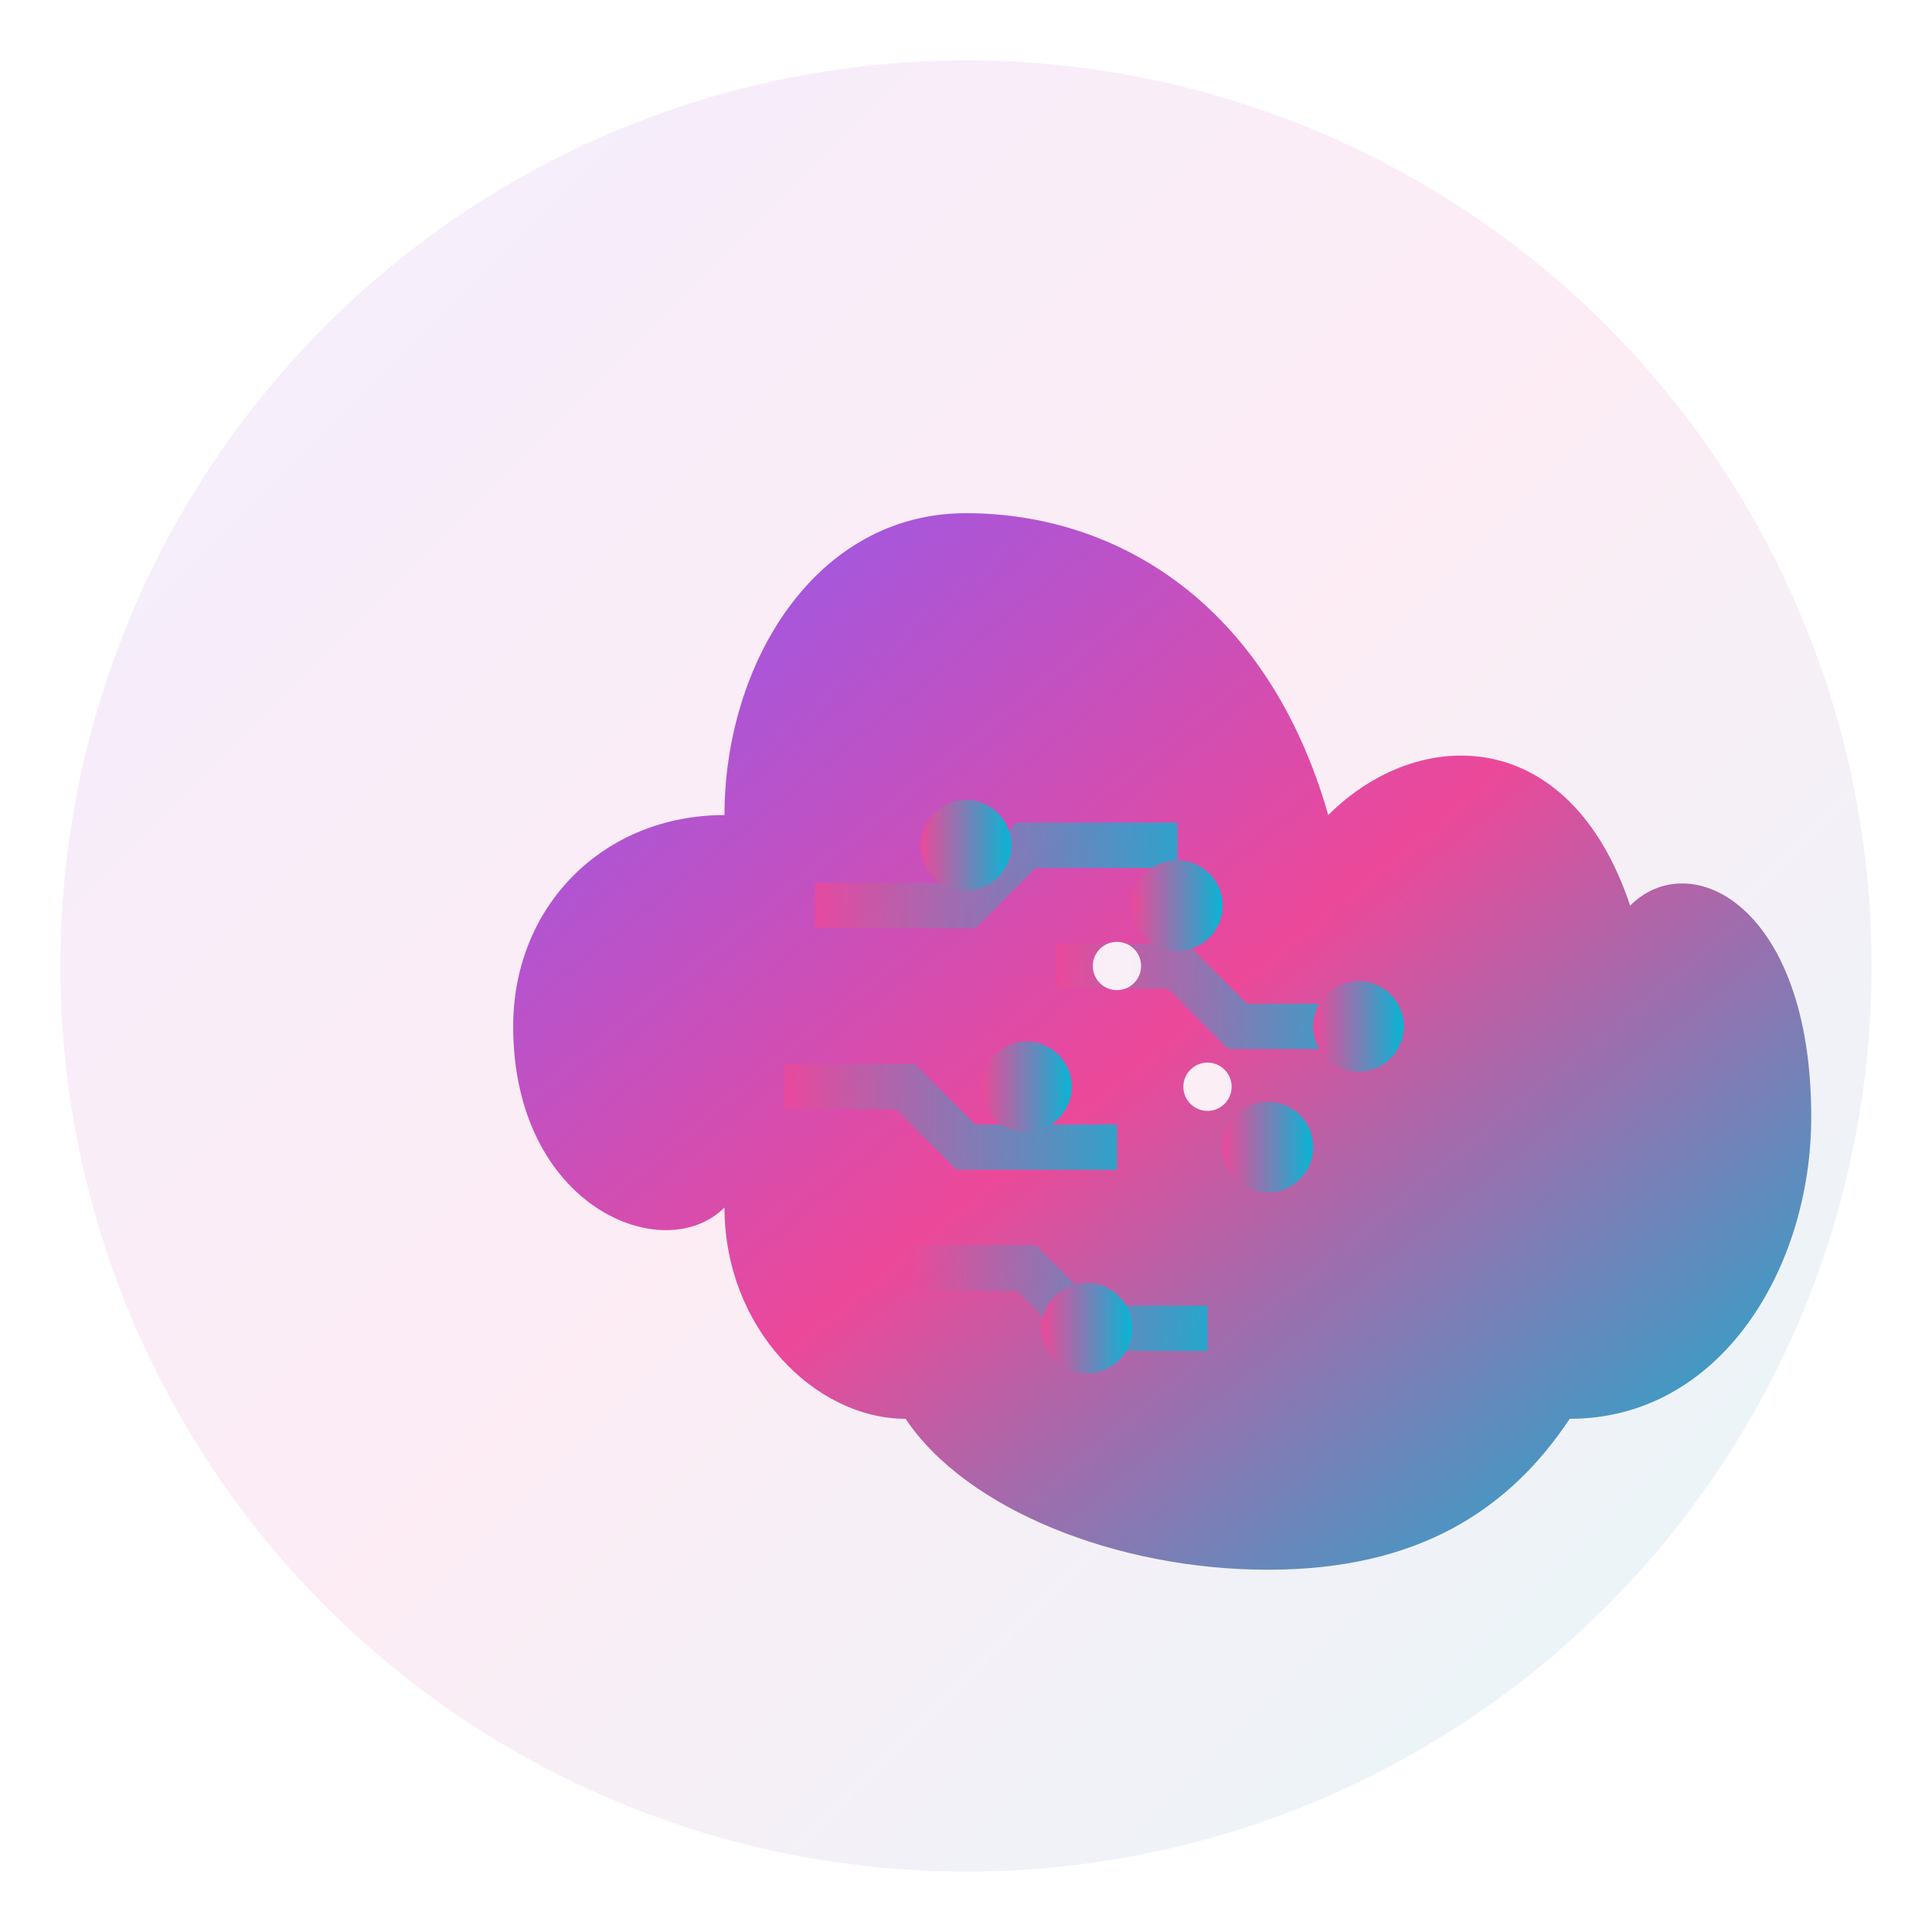 <!--
  Summer Brain Rot - Icon Only
  Usage: Favicons, app icons, compact layouts
  Size: Square format, scalable
-->
<svg width="64" height="64" viewBox="0 0 64 64" fill="none" xmlns="http://www.w3.org/2000/svg">
  <defs>
    <!-- Icon gradient -->
    <linearGradient id="iconGradient" x1="0%" y1="0%" x2="100%" y2="100%">
      <stop offset="0%" style="stop-color:#8B5CF6"/>
      <stop offset="50%" style="stop-color:#EC4899"/>
      <stop offset="100%" style="stop-color:#06B6D4"/>
    </linearGradient>
    
    <!-- Circuit gradient -->
    <linearGradient id="circuitGradient" x1="0%" y1="0%" x2="100%" y2="0%">
      <stop offset="0%" style="stop-color:#EC4899"/>
      <stop offset="100%" style="stop-color:#06B6D4"/>
    </linearGradient>
    
    <!-- Glow effect -->
    <filter id="glow">
      <feGaussianBlur stdDeviation="2" result="coloredBlur"/>
      <feMerge> 
        <feMergeNode in="coloredBlur"/>
        <feMergeNode in="SourceGraphic"/>
      </feMerge>
    </filter>
  </defs>
  
  <!-- Background circle -->
  <circle cx="32" cy="32" r="30" fill="url(#iconGradient)" opacity="0.1"/>
  
  <!-- Brain shape -->
  <g transform="translate(12,12)">
    <!-- Main brain form -->
    <path d="M20 5C25 5 30 8 32 15C35 12 40 12 42 18C44 16 48 18 48 25C48 30 45 35 40 35C38 38 35 40 30 40C25 40 20 38 18 35C15 35 12 32 12 28C10 30 5 28 5 22C5 18 8 15 12 15C12 10 15 5 20 5Z" 
          fill="url(#iconGradient)" 
          filter="url(#glow)"/>
    
    <!-- Neural network pattern -->
    <g stroke="url(#circuitGradient)" stroke-width="1.5" fill="none" opacity="0.8">
      <!-- Horizontal connections -->
      <path d="M15 18 L20 18 L22 16 L27 16"/>
      <path d="M14 24 L18 24 L20 26 L25 26"/>
      <path d="M23 20 L27 20 L29 22 L33 22"/>
      <path d="M18 30 L22 30 L24 32 L28 32"/>
      
      <!-- Vertical connections -->
      <path d="M20 16 L20 20"/>
      <path d="M25 22 L25 26"/>
      <path d="M30 18 L30 24"/>
    </g>
    
    <!-- Neural nodes -->
    <g fill="url(#circuitGradient)">
      <circle cx="20" cy="16" r="1.5"/>
      <circle cx="27" cy="18" r="1.5"/>
      <circle cx="22" cy="24" r="1.5"/>
      <circle cx="30" cy="26" r="1.5"/>
      <circle cx="24" cy="32" r="1.5"/>
      <circle cx="33" cy="22" r="1.5"/>
    </g>
    
    <!-- Pulse animation dots -->
    <g fill="#FFFFFF" opacity="0.9">
      <circle cx="25" cy="20" r="0.8">
        <animate attributeName="opacity" values="0.3;1;0.3" dur="2s" repeatCount="indefinite"/>
      </circle>
      <circle cx="28" cy="24" r="0.8">
        <animate attributeName="opacity" values="1;0.3;1" dur="2s" repeatCount="indefinite"/>
      </circle>
    </g>
  </g>
</svg>
